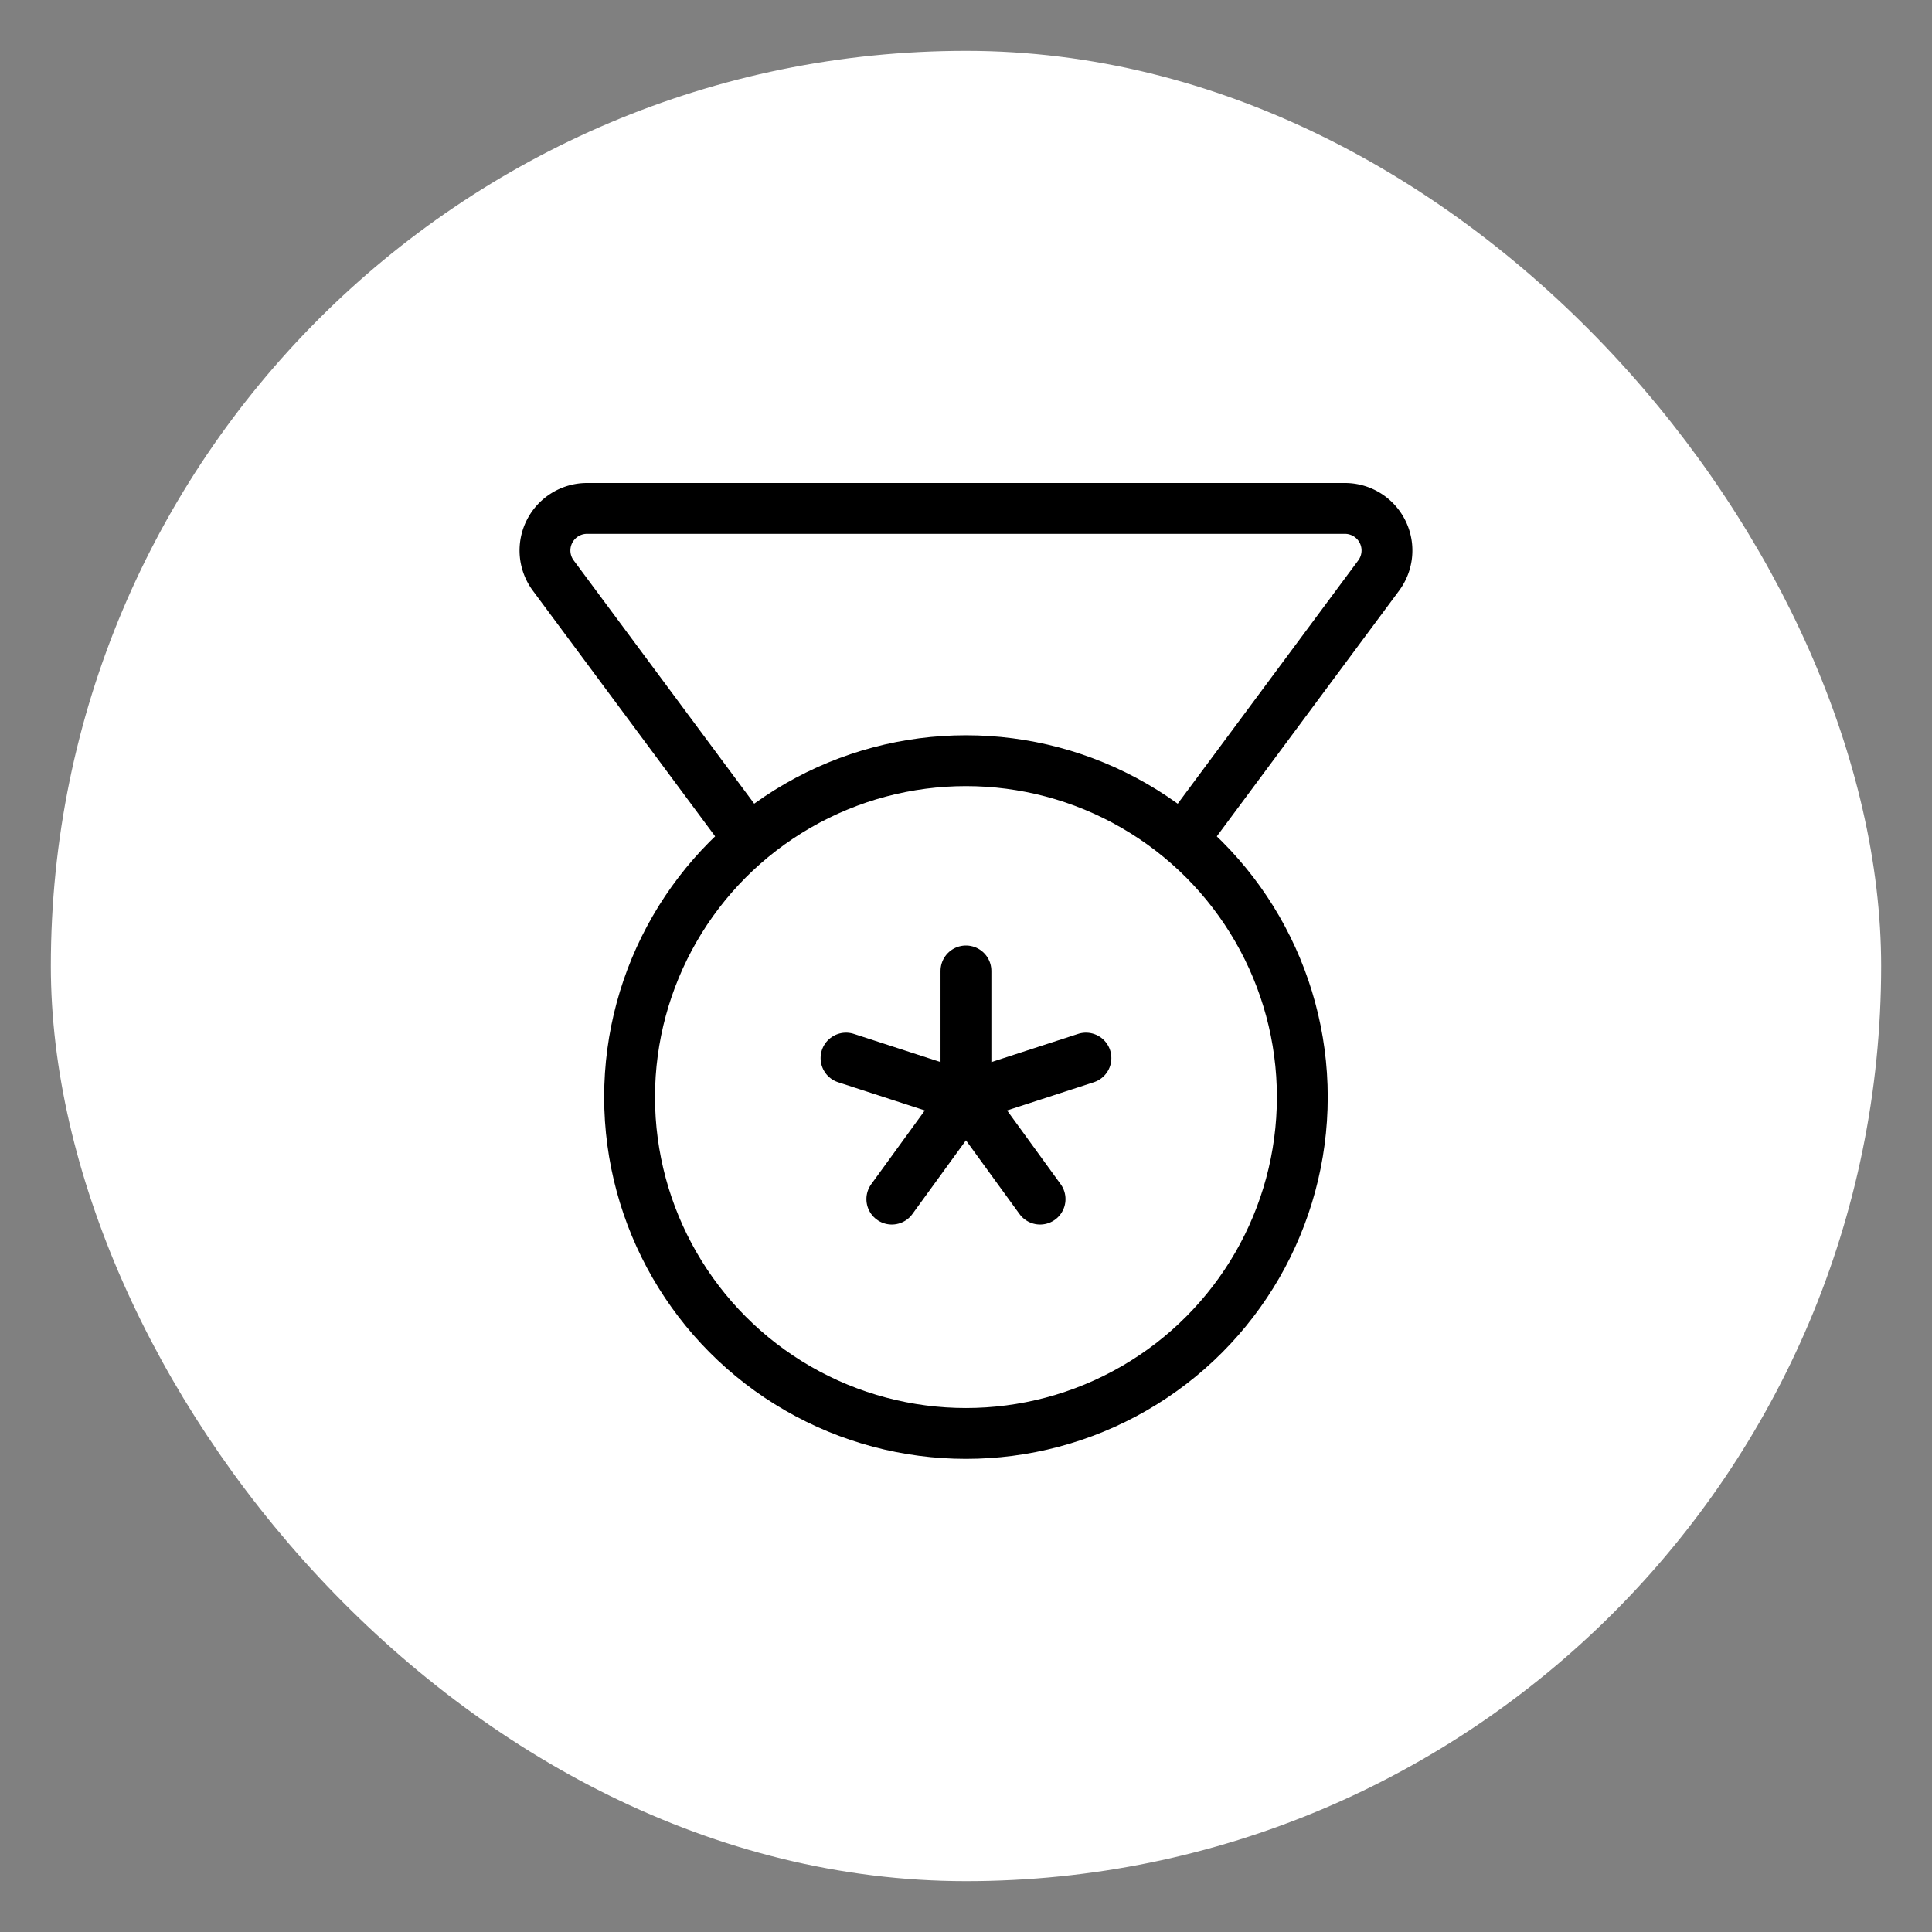<svg xmlns="http://www.w3.org/2000/svg" xmlns:xlink="http://www.w3.org/1999/xlink" width="38" height="38" viewBox="0 0 38 38">
  <rect x="0" y="0" width="38" height="38" fill="#808080" stroke="none"/>
  <defs>
    <clipPath id="clip-Certification">
      <rect width="38" height="38"/>
    </clipPath>
  </defs>
  <g id="Certification" clip-path="url(#clip-Certification)">
    <g id="Group_9977" data-name="Group 9977" transform="translate(-12461 4535)">
      <rect id="Rectangle_10553" data-name="Rectangle 10553" width="36" height="36" rx="18" transform="translate(12462 -4534)" fill="#fff"/>
      <g id="medal" transform="translate(12037.732 -4814)">
        <path id="Path_10628" data-name="Path 10628" d="M437.926,295.409l-3.776-5.089a.827.827,0,0,1,.664-1.32h14.907a.827.827,0,0,1,.664,1.32l-3.776,5.089" fill="none" stroke="#000" stroke-linecap="round" stroke-linejoin="round" stroke-width="1"/>
        <line id="Line_4068" data-name="Line 4068" y2="2.481" transform="translate(442.267 298.097)" fill="none" stroke="#000" stroke-linecap="round" stroke-linejoin="round" stroke-width="1"/>
        <line id="Line_4069" data-name="Line 4069" x2="2.36" y2="0.767" transform="translate(439.908 299.811)" fill="none" stroke="#000" stroke-linecap="round" stroke-linejoin="round" stroke-width="1"/>
        <line id="Line_4070" data-name="Line 4070" y1="2.007" x2="1.458" transform="translate(440.809 300.578)" fill="none" stroke="#000" stroke-linecap="round" stroke-linejoin="round" stroke-width="1"/>
        <line id="Line_4071" data-name="Line 4071" x1="1.458" y1="2.007" transform="translate(442.267 300.578)" fill="none" stroke="#000" stroke-linecap="round" stroke-linejoin="round" stroke-width="1"/>
        <line id="Line_4072" data-name="Line 4072" x1="2.36" y2="0.767" transform="translate(442.267 299.811)" fill="none" stroke="#000" stroke-linecap="round" stroke-linejoin="round" stroke-width="1"/>
        <circle id="Ellipse_670" data-name="Ellipse 670" cx="6.616" cy="6.616" r="6.616" transform="translate(435.651 293.962)" fill="none" stroke="#000" stroke-linecap="round" stroke-linejoin="round" stroke-width="1"/>
      </g>
    </g>
  </g>
</svg>
